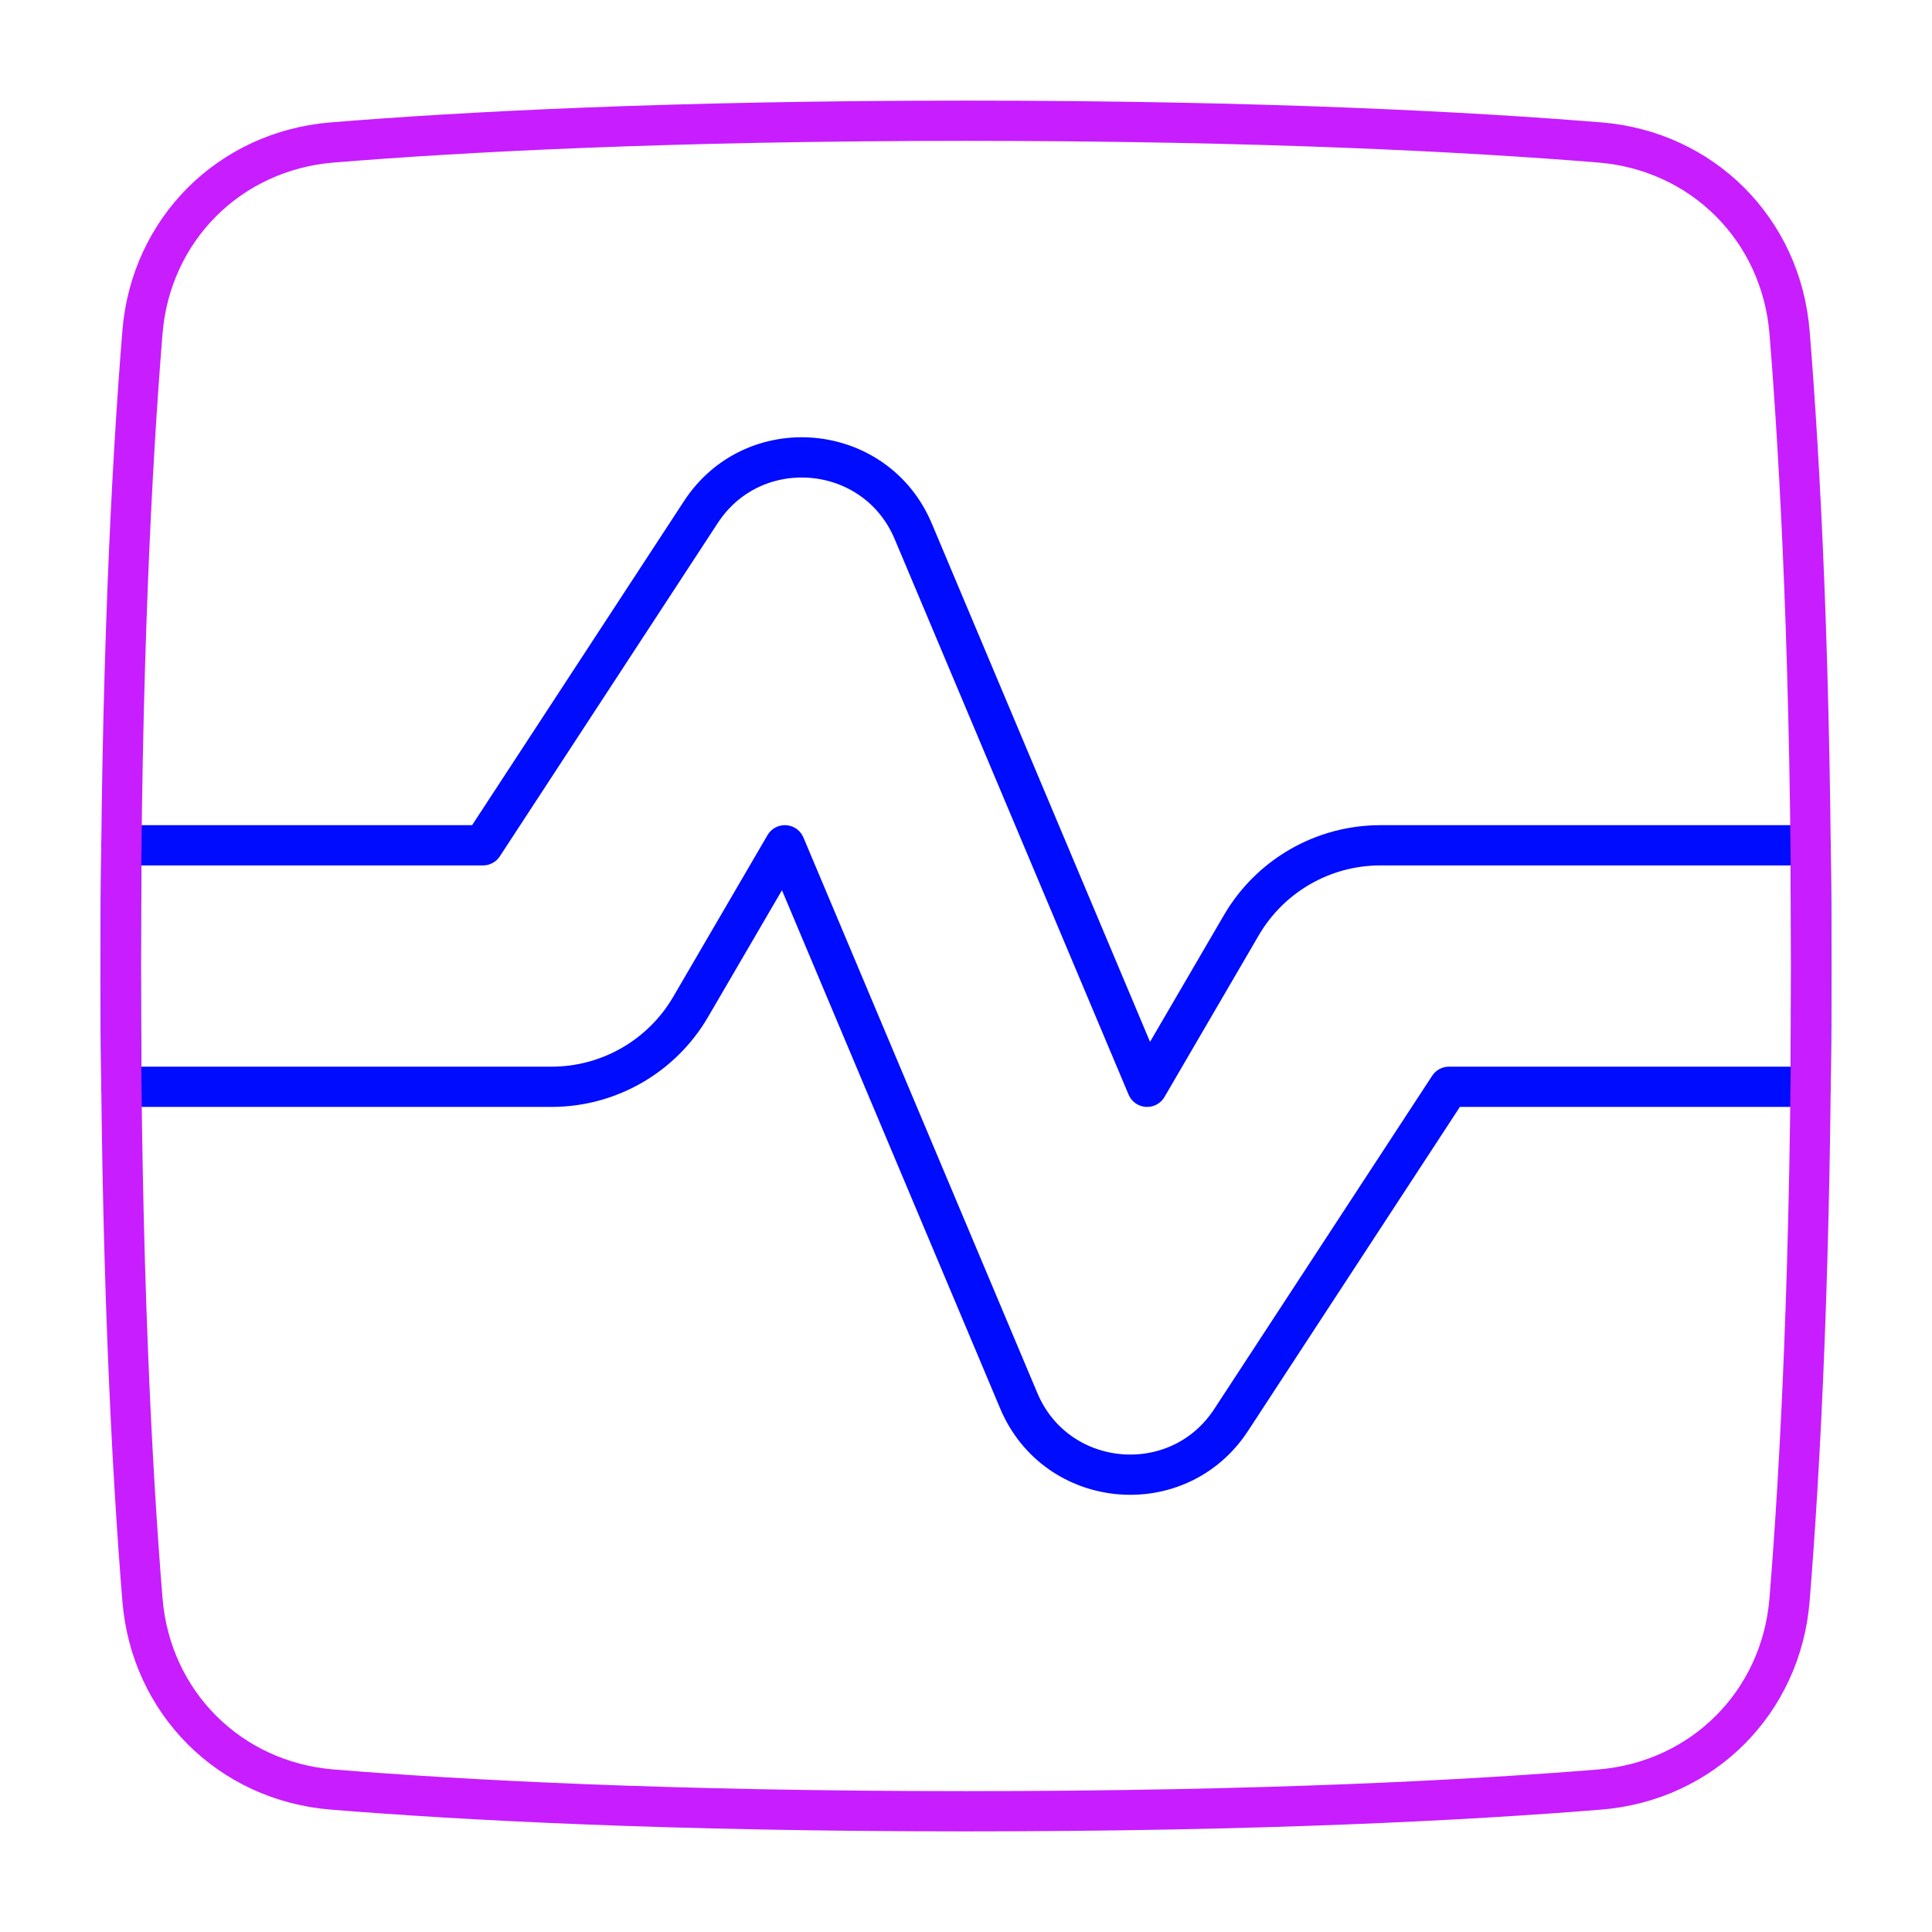 <svg xmlns="http://www.w3.org/2000/svg" fill="none" viewBox="0 0 48 48" id="Wave-Signal-Square--Streamline-Plump-Neon">
  <desc>
    Wave Signal Square Streamline Icon: https://streamlinehq.com
  </desc>
  <g id="wave-signal-square--heart-line-stats-beat-square-graph">
    <path id="Vector" stroke="#000cfe" stroke-linecap="round" stroke-linejoin="round" stroke-miterlimit="11.474" d="M44.984 21.001H34.297c-1.423 0 -2.738 0.756 -3.455 1.984L28.5 27.001l-5.811 -13.801c-0.932 -2.215 -3.961 -2.489 -5.276 -0.478L12 21.001H3.016C3.006 21.957 3 22.956 3 24.001c0 1.044 0.006 2.044 0.016 3H13.703c1.423 0 2.738 -0.756 3.455 -1.984L19.5 21.001l5.811 13.801c0.932 2.215 3.961 2.489 5.276 0.477L36 27.001h8.984c0.01 -0.956 0.016 -1.956 0.016 -3 0 -1.044 -0.006 -2.044 -0.016 -3Z" stroke-width="1"></path>
    <path id="Vector_2" stroke="#c71dff" stroke-linecap="round" stroke-linejoin="round" d="M44.461 8.257c-0.208 -2.555 -2.163 -4.511 -4.718 -4.718C36.515 3.277 31.364 3 24 3c-7.364 0 -12.515 0.277 -15.743 0.539 -2.555 0.208 -4.511 2.163 -4.718 4.718C3.277 11.485 3 16.636 3 24c0 7.364 0.277 12.515 0.539 15.743 0.208 2.555 2.163 4.511 4.718 4.718C11.485 44.723 16.636 45 24 45c7.364 0 12.515 -0.277 15.743 -0.539 2.555 -0.208 4.511 -2.163 4.718 -4.718C44.723 36.515 45 31.364 45 24c0 -7.364 -0.277 -12.515 -0.539 -15.743Z" stroke-width="1"></path>
  </g>
</svg>